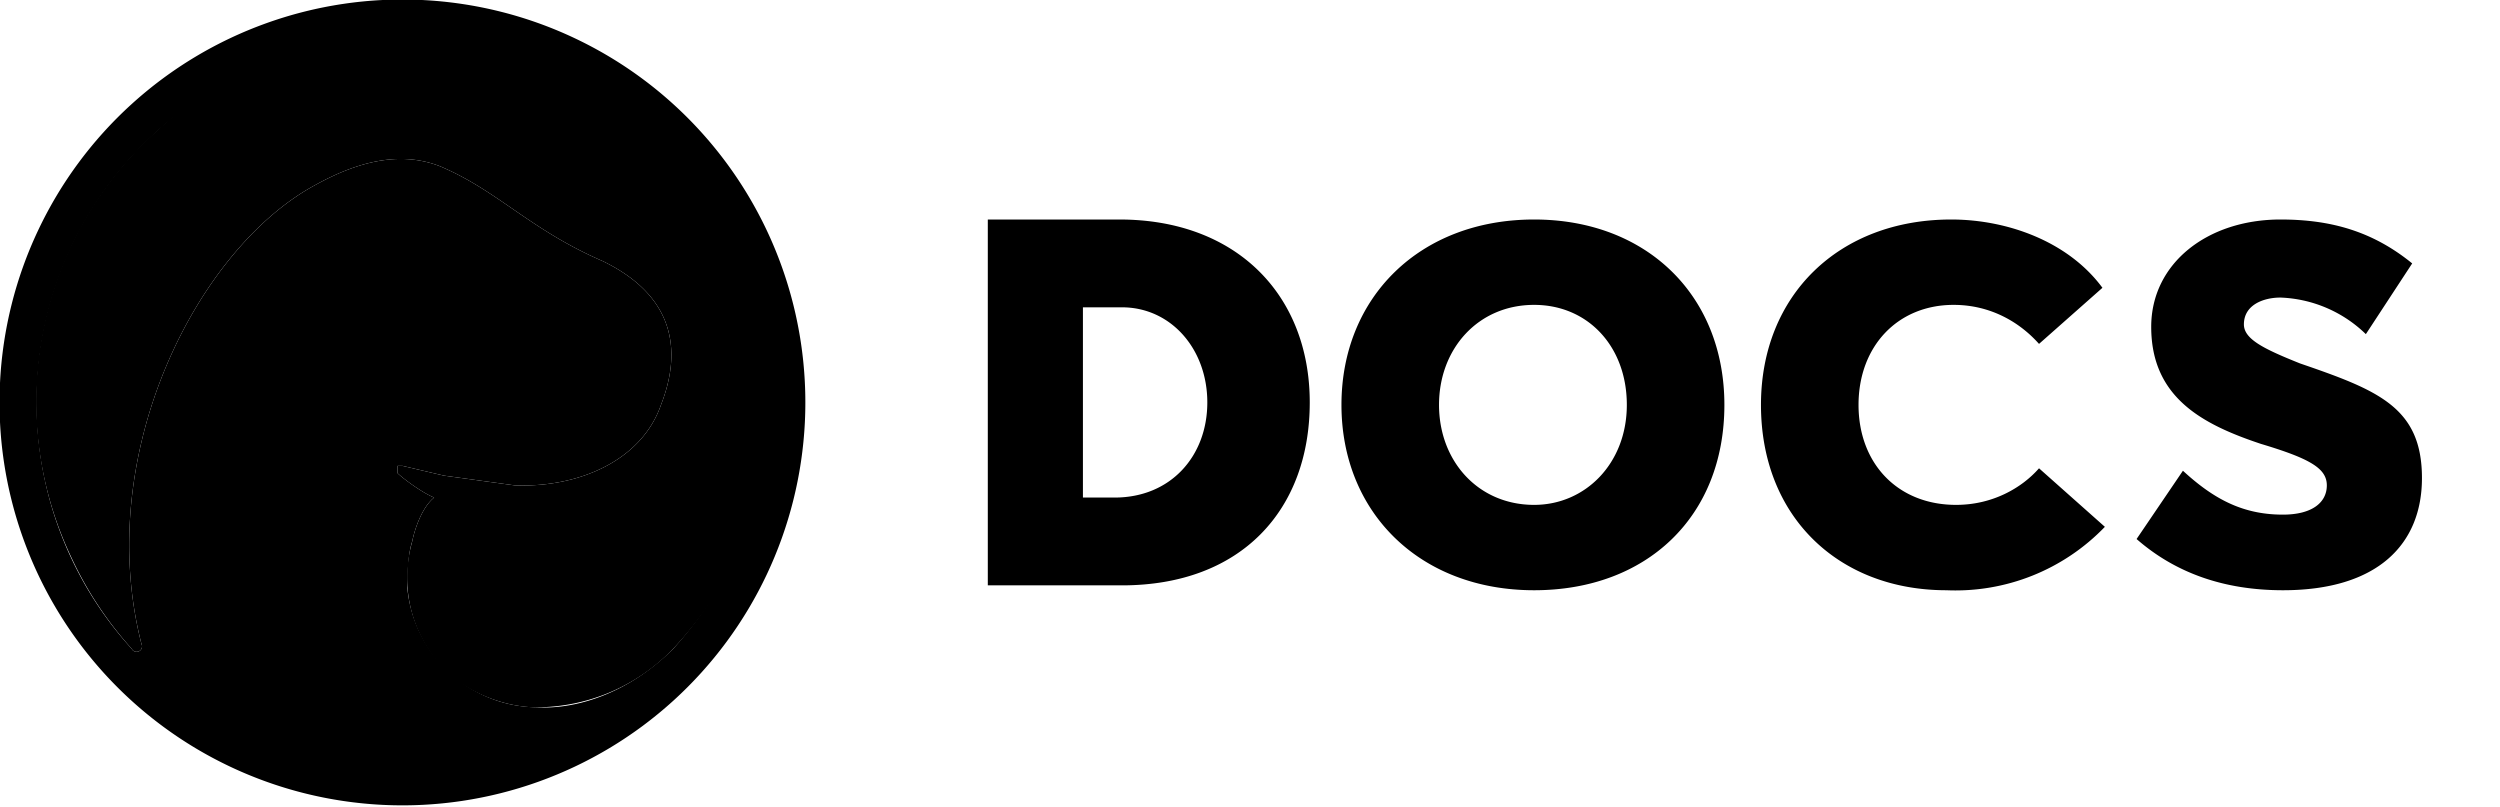<svg viewBox="0 0 1025 331" xmlns="http://www.w3.org/2000/svg" fill-rule="evenodd" clip-rule="evenodd" stroke-linejoin="round" stroke-miterlimit="2"><path d="M29 228A149 149 0 0 1 65 53a150 150 0 0 1 211 213 78 78 0 0 1-56 24c-12 0-25-5-34-12a54 54 0 0 1-17-56c1-5 4-14 9-18-5-2-13-8-15-10v-3h2l17 4 29 4c26 1 52-10 60-33 9-23 5-45-24-59-30-13-43-29-67-39-16-6-33-2-51 8-48 26-91 110-71 188a2 2 0 0 1-4 2 151 151 0 0 1-25-38Z" class="fill-black dark:fill-transparent"/><path d="M173 0a165 165 0 1 1-16 330A165 165 0 0 1 173 0Zm38 199-29-4-17-4h-2v3c2 2 10 8 15 10-5 4-8 13-9 18-2 6-2 16-2 19a54 54 0 0 0 53 49c18 1 39-7 56-24a150 150 0 1 0-222 0 2 2 0 0 0 4-2c-20-78 23-162 71-188 18-10 35-14 51-8 24 10 37 26 67 39 29 14 33 36 24 59-8 23-34 34-60 33Z" class="fill-transparent dark:fill-white"/><path d="M160 79c8-1 15 6 16 15 2 12-3 25-18 25-12 1-16-12-15-20 1-7 7-19 17-20Z" class="fill-black"/><path d="M629 242c-47 0-79-32-79-76s32-76 79-76c46 0 78 31 78 76 0 46-32 76-78 76Zm0-35c21 0 38-17 38-41s-16-41-38-41c-23 0-39 18-39 41s16 41 39 41Zm169 35c-44 0-76-30-76-76 0-45 32-76 78-76 23 0 48 9 62 28l-26 23c-8-9-20-16-35-16-23 0-39 17-39 41s16 41 40 41c15 0 27-7 34-15l27 24a85 85 0 0 1-65 26Zm138 0c-24 0-44-7-60-21l19-28c13 12 25 18 41 18 12 0 18-5 18-12s-7-11-27-17c-24-8-45-19-45-48 0-26 23-44 53-44 21 0 38 5 54 18l-19 29a53 53 0 0 0-35-15c-7 0-15 3-15 11 0 6 8 10 23 16 32 11 50 18 50 47 0 27-18 46-57 46Zm-531-2V90h54c48 0 78 31 78 75s-28 75-77 75h-55Zm39-36h13c23 0 38-17 38-39s-15-39-35-39h-16v78Z" class="fill-black dark:fill-white"/></svg>
